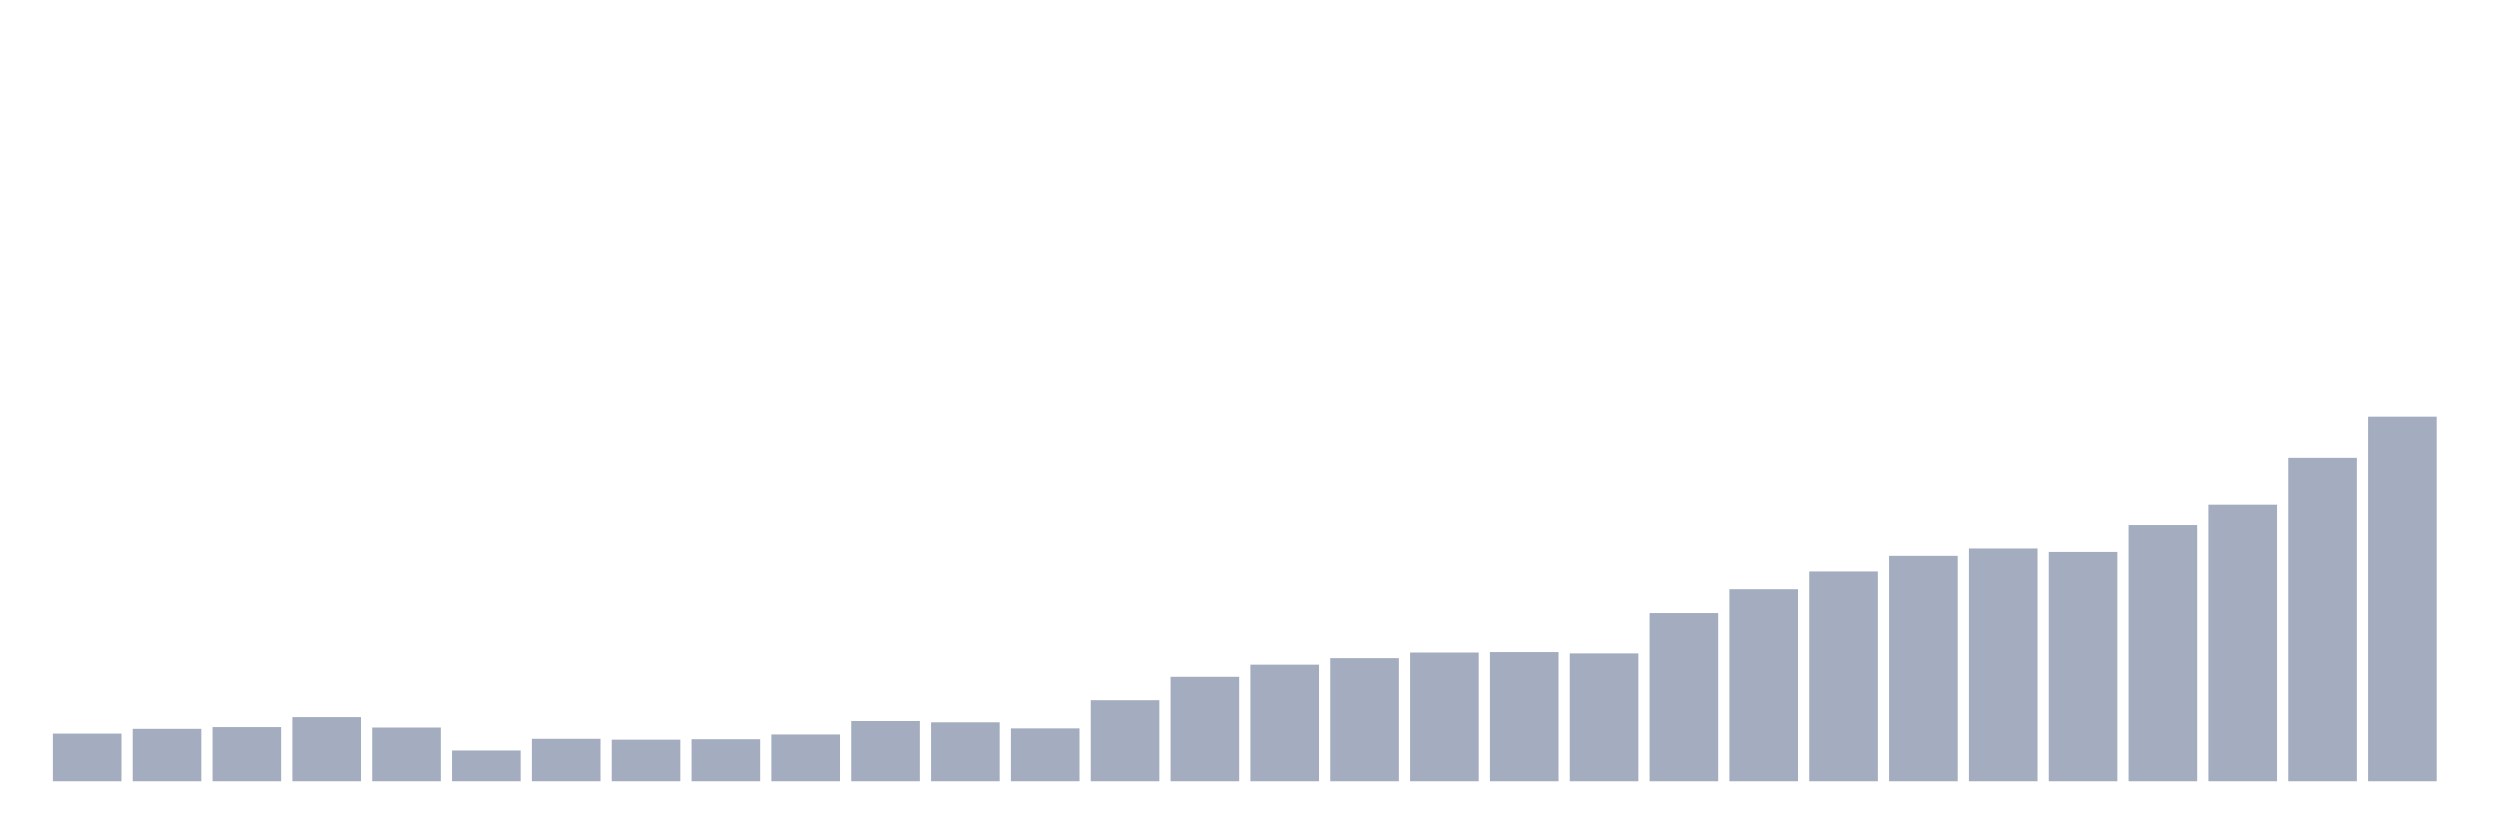 <svg xmlns="http://www.w3.org/2000/svg" viewBox="0 0 480 160"><g transform="translate(10,10)"><rect class="bar" x="0.153" width="13.175" y="130.844" height="9.156" fill="rgb(164,173,192)"></rect><rect class="bar" x="15.482" width="13.175" y="129.929" height="10.071" fill="rgb(164,173,192)"></rect><rect class="bar" x="30.81" width="13.175" y="129.596" height="10.404" fill="rgb(164,173,192)"></rect><rect class="bar" x="46.138" width="13.175" y="127.681" height="12.319" fill="rgb(164,173,192)"></rect><rect class="bar" x="61.466" width="13.175" y="129.679" height="10.321" fill="rgb(164,173,192)"></rect><rect class="bar" x="76.794" width="13.175" y="134.09" height="5.91" fill="rgb(164,173,192)"></rect><rect class="bar" x="92.123" width="13.175" y="131.843" height="8.157" fill="rgb(164,173,192)"></rect><rect class="bar" x="107.451" width="13.175" y="132.01" height="7.99" fill="rgb(164,173,192)"></rect><rect class="bar" x="122.779" width="13.175" y="131.926" height="8.074" fill="rgb(164,173,192)"></rect><rect class="bar" x="138.107" width="13.175" y="131.011" height="8.989" fill="rgb(164,173,192)"></rect><rect class="bar" x="153.436" width="13.175" y="128.43" height="11.57" fill="rgb(164,173,192)"></rect><rect class="bar" x="168.764" width="13.175" y="128.68" height="11.32" fill="rgb(164,173,192)"></rect><rect class="bar" x="184.092" width="13.175" y="129.845" height="10.155" fill="rgb(164,173,192)"></rect><rect class="bar" x="199.42" width="13.175" y="124.435" height="15.565" fill="rgb(164,173,192)"></rect><rect class="bar" x="214.748" width="13.175" y="119.941" height="20.059" fill="rgb(164,173,192)"></rect><rect class="bar" x="230.077" width="13.175" y="117.61" height="22.39" fill="rgb(164,173,192)"></rect><rect class="bar" x="245.405" width="13.175" y="116.361" height="23.639" fill="rgb(164,173,192)"></rect><rect class="bar" x="260.733" width="13.175" y="115.279" height="24.721" fill="rgb(164,173,192)"></rect><rect class="bar" x="276.061" width="13.175" y="115.196" height="24.804" fill="rgb(164,173,192)"></rect><rect class="bar" x="291.39" width="13.175" y="115.446" height="24.554" fill="rgb(164,173,192)"></rect><rect class="bar" x="306.718" width="13.175" y="107.705" height="32.295" fill="rgb(164,173,192)"></rect><rect class="bar" x="322.046" width="13.175" y="103.127" height="36.873" fill="rgb(164,173,192)"></rect><rect class="bar" x="337.374" width="13.175" y="99.715" height="40.285" fill="rgb(164,173,192)"></rect><rect class="bar" x="352.702" width="13.175" y="96.718" height="43.282" fill="rgb(164,173,192)"></rect><rect class="bar" x="368.031" width="13.175" y="95.303" height="44.697" fill="rgb(164,173,192)"></rect><rect class="bar" x="383.359" width="13.175" y="95.969" height="44.031" fill="rgb(164,173,192)"></rect><rect class="bar" x="398.687" width="13.175" y="90.809" height="49.191" fill="rgb(164,173,192)"></rect><rect class="bar" x="414.015" width="13.175" y="86.897" height="53.103" fill="rgb(164,173,192)"></rect><rect class="bar" x="429.344" width="13.175" y="77.907" height="62.093" fill="rgb(164,173,192)"></rect><rect class="bar" x="444.672" width="13.175" y="70" height="70" fill="rgb(164,173,192)"></rect></g></svg>